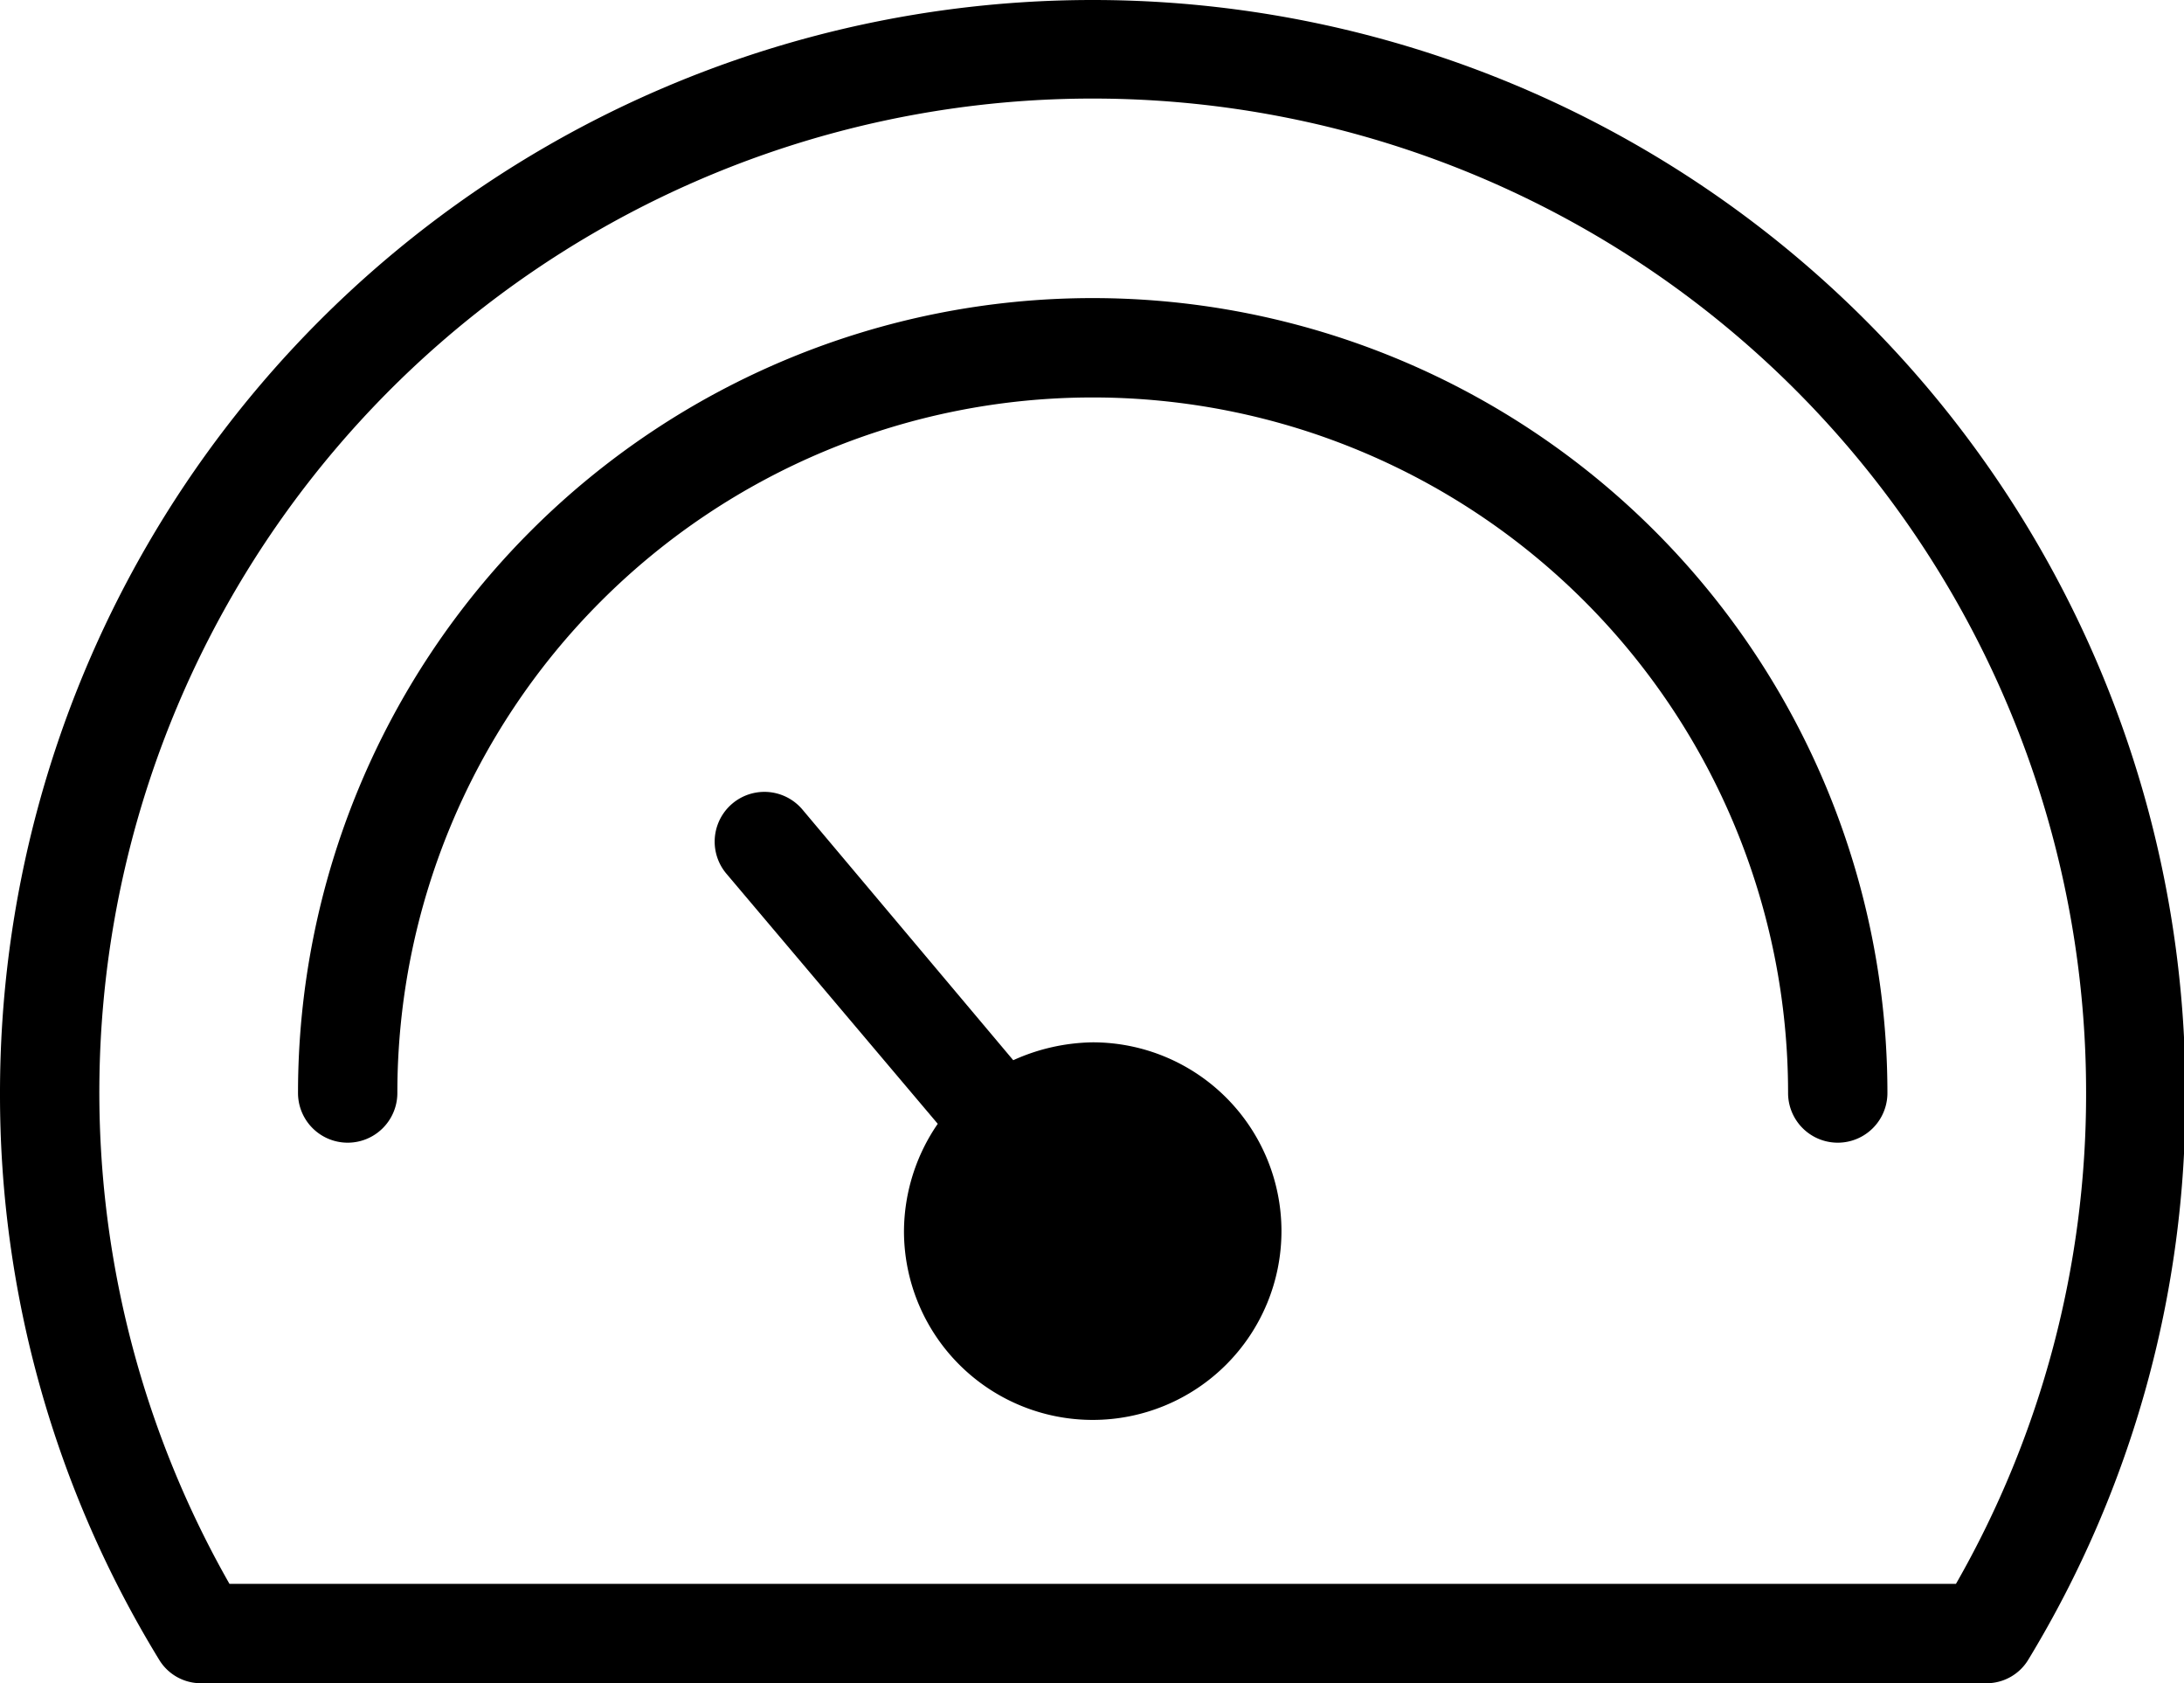 <?xml version="1.0" standalone="no"?><!DOCTYPE svg PUBLIC "-//W3C//DTD SVG 1.1//EN" "http://www.w3.org/Graphics/SVG/1.1/DTD/svg11.dtd"><svg t="1586416335633" class="icon" viewBox="0 0 1329 1024" version="1.1" xmlns="http://www.w3.org/2000/svg" p-id="11122" xmlns:xlink="http://www.w3.org/1999/xlink" width="259.57" height="200"><defs><style type="text/css"></style></defs><path d="M664.936 0A664.935 664.935 0 0 0 0.001 664.935a657.681 657.681 0 0 0 96.718 344.557 29.62 29.62 0 0 0 25.388 14.508H1208.974a29.62 29.62 0 0 0 25.388-14.508A657.681 657.681 0 0 0 1329.871 664.935 664.935 664.935 0 0 0 664.936 0z m525.299 963.551H139.638A604.486 604.486 0 1 1 1269.423 664.935a599.651 599.651 0 0 1-79.188 298.616z" p-id="11123"></path><path d="M664.936 181.346a483.589 483.589 0 0 0-483.589 483.589 30.224 30.224 0 0 0 60.449 0 423.14 423.14 0 0 1 846.281 0 30.224 30.224 0 0 0 60.449 0 483.589 483.589 0 0 0-483.589-483.589z" p-id="11124"></path><path d="M664.936 634.106a120.897 120.897 0 0 0-48.359 10.881L488.426 492.656a30.224 30.224 0 0 0-46.545 38.687l128.756 152.331a116.061 116.061 0 0 0-20.553 65.285 114.852 114.852 0 1 0 114.852-114.852z" p-id="11125"></path></svg>